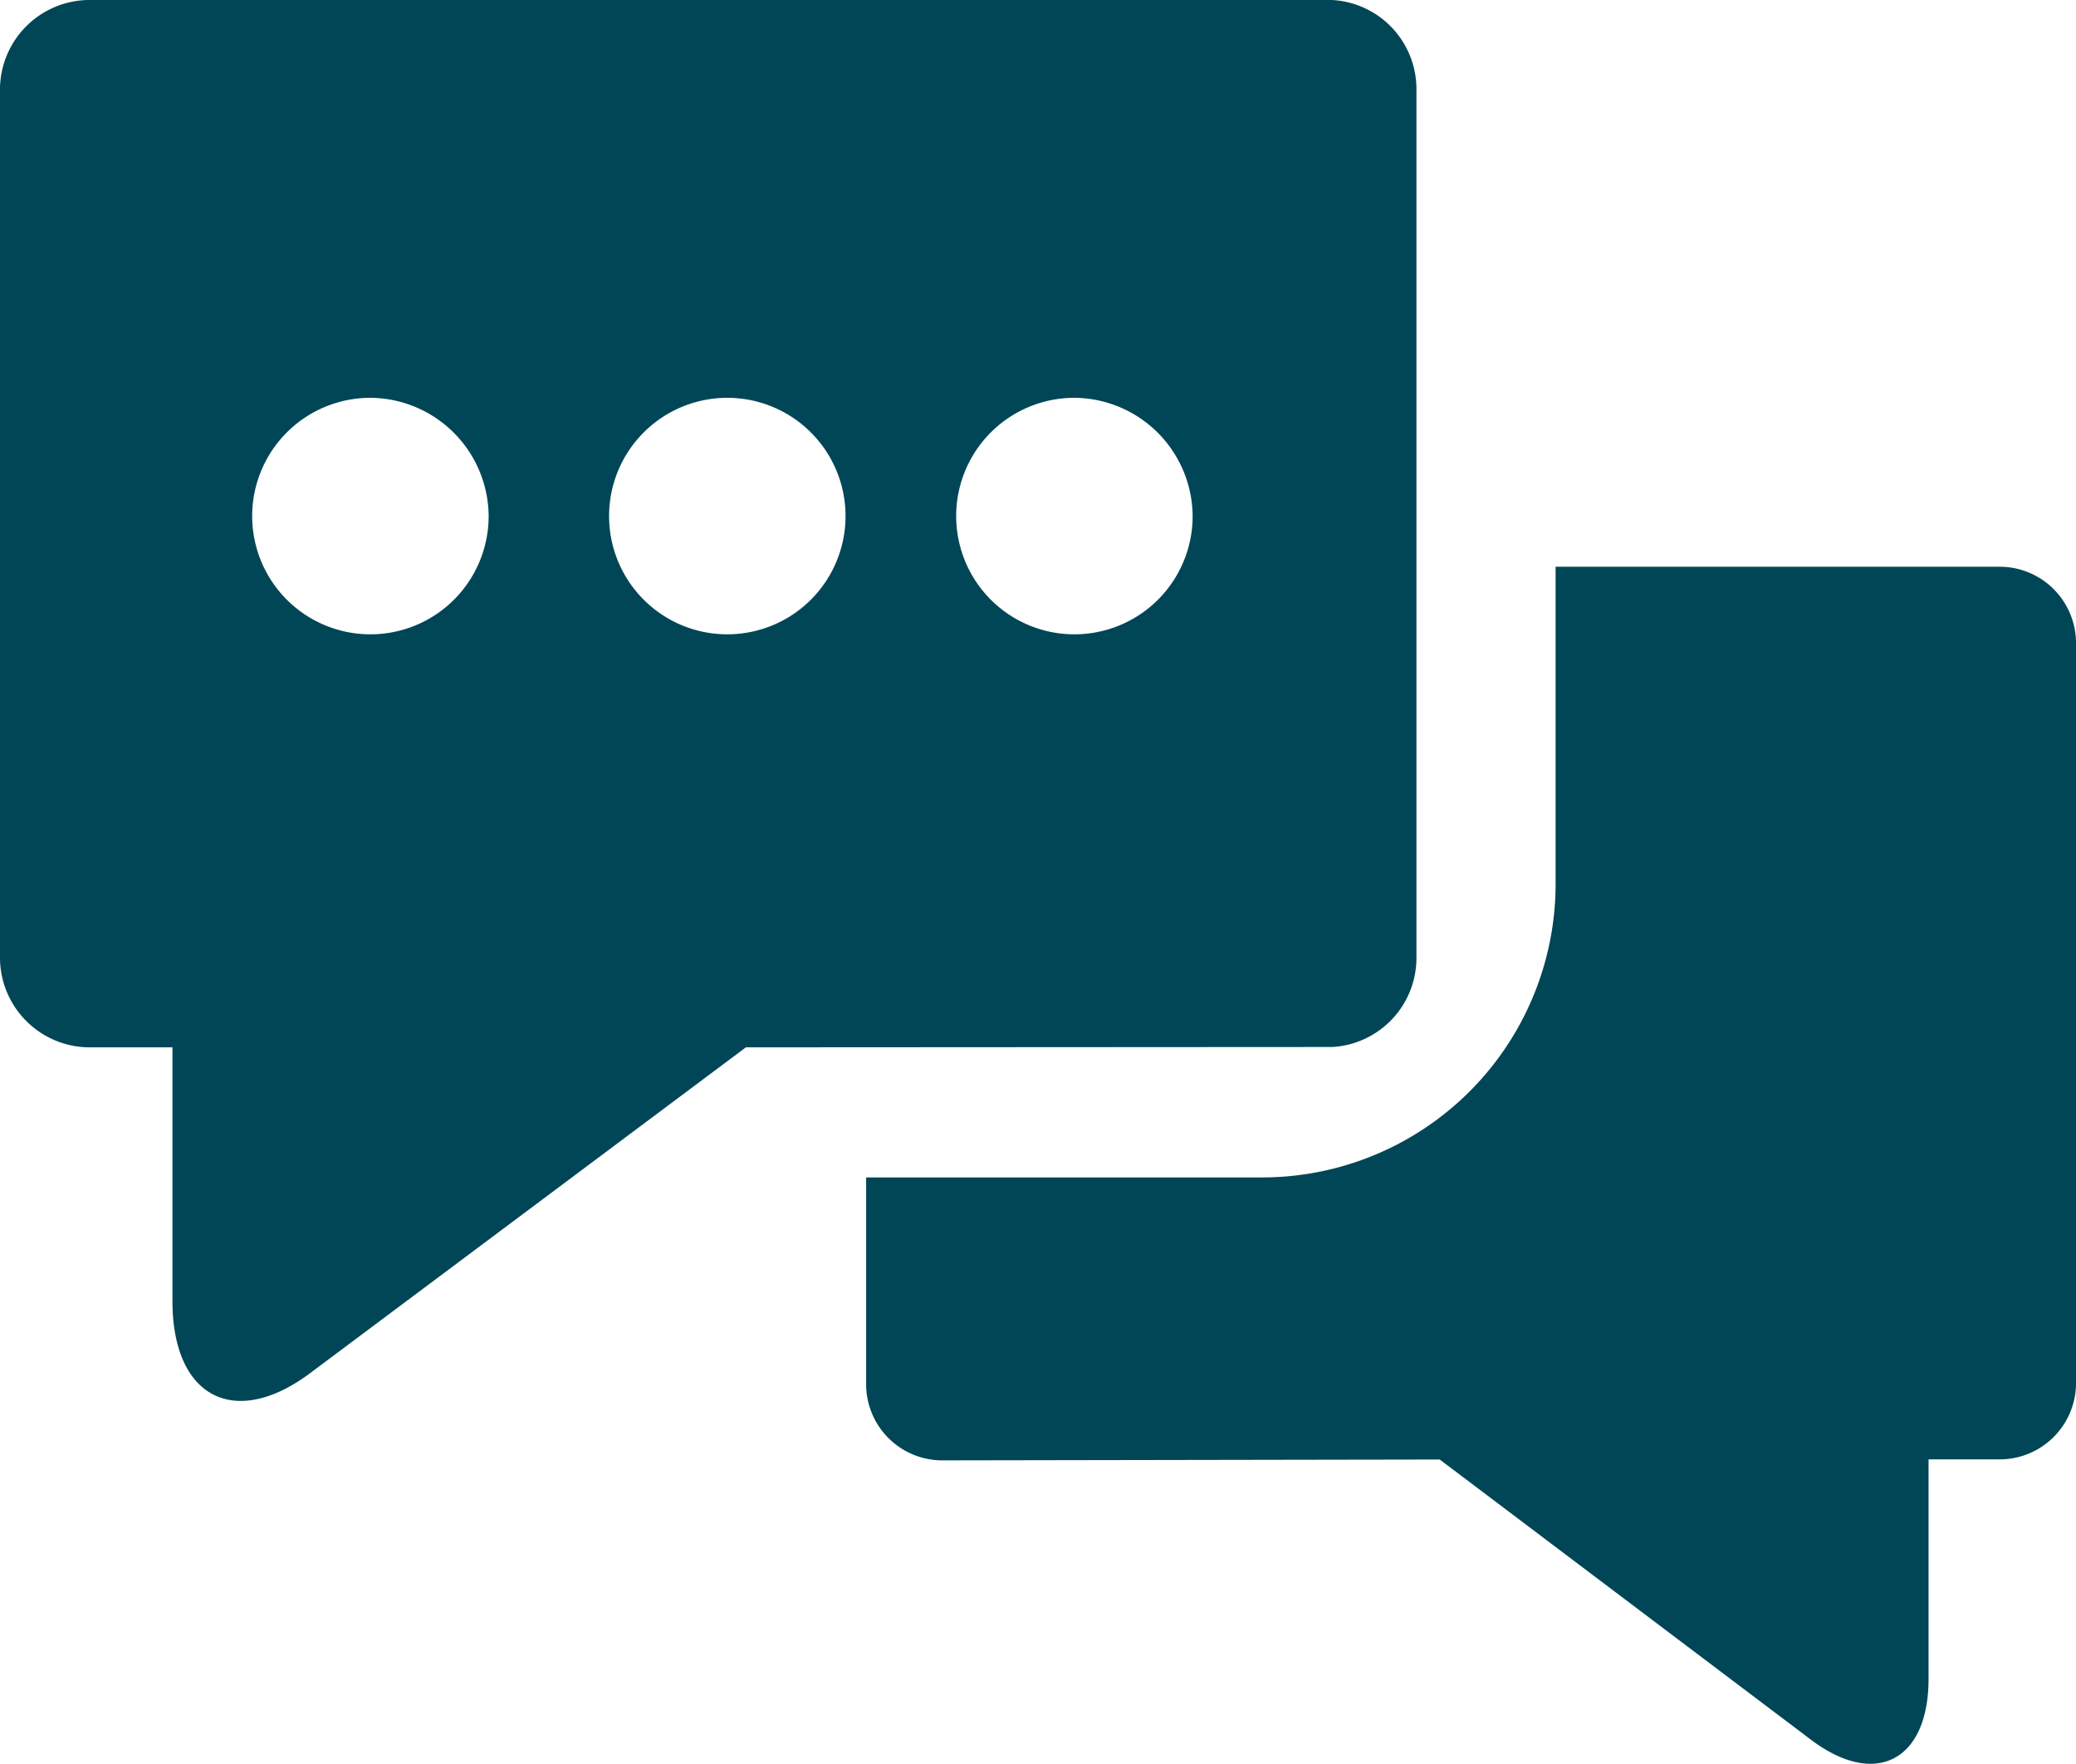 <svg xmlns="http://www.w3.org/2000/svg" viewBox="0 0 122.91 104.4"><defs><style>.cls-1{fill:#004656;fill-rule:evenodd;}</style></defs><g id="_1" data-name="1"><path class="cls-1" d="M85.24,86.4l21.89,16.52c3.9,3,7.05,1.3,7.05-3.53v-13h4.27A4.52,4.52,0,0,0,122.91,82V38a4.52,4.52,0,0,0-4.46-4.45H92.1V52.26A17.38,17.38,0,0,1,74.84,69.7H51.28V82a4.51,4.51,0,0,0,4.45,4.45Z"/><path class="cls-1" d="M44.16,62,18.37,81.28c-4.45,3.33-8.16,1.48-8.16-4.27V62h-5A5.32,5.32,0,0,1,0,56.78V5.2A5.31,5.31,0,0,1,5.2,0H78.86a5.28,5.28,0,0,1,5,5.2V56.78a5.28,5.28,0,0,1-5,5.2ZM21.93,23.55a7,7,0,1,0,7,7.05A7.05,7.05,0,0,0,21.93,23.55Zm21.13,0a7,7,0,1,0,7,7.05A7,7,0,0,0,43.06,23.55Zm20.55,0a7,7,0,1,0,7,7.05A7.05,7.05,0,0,0,63.61,23.55Z"/></g></svg>